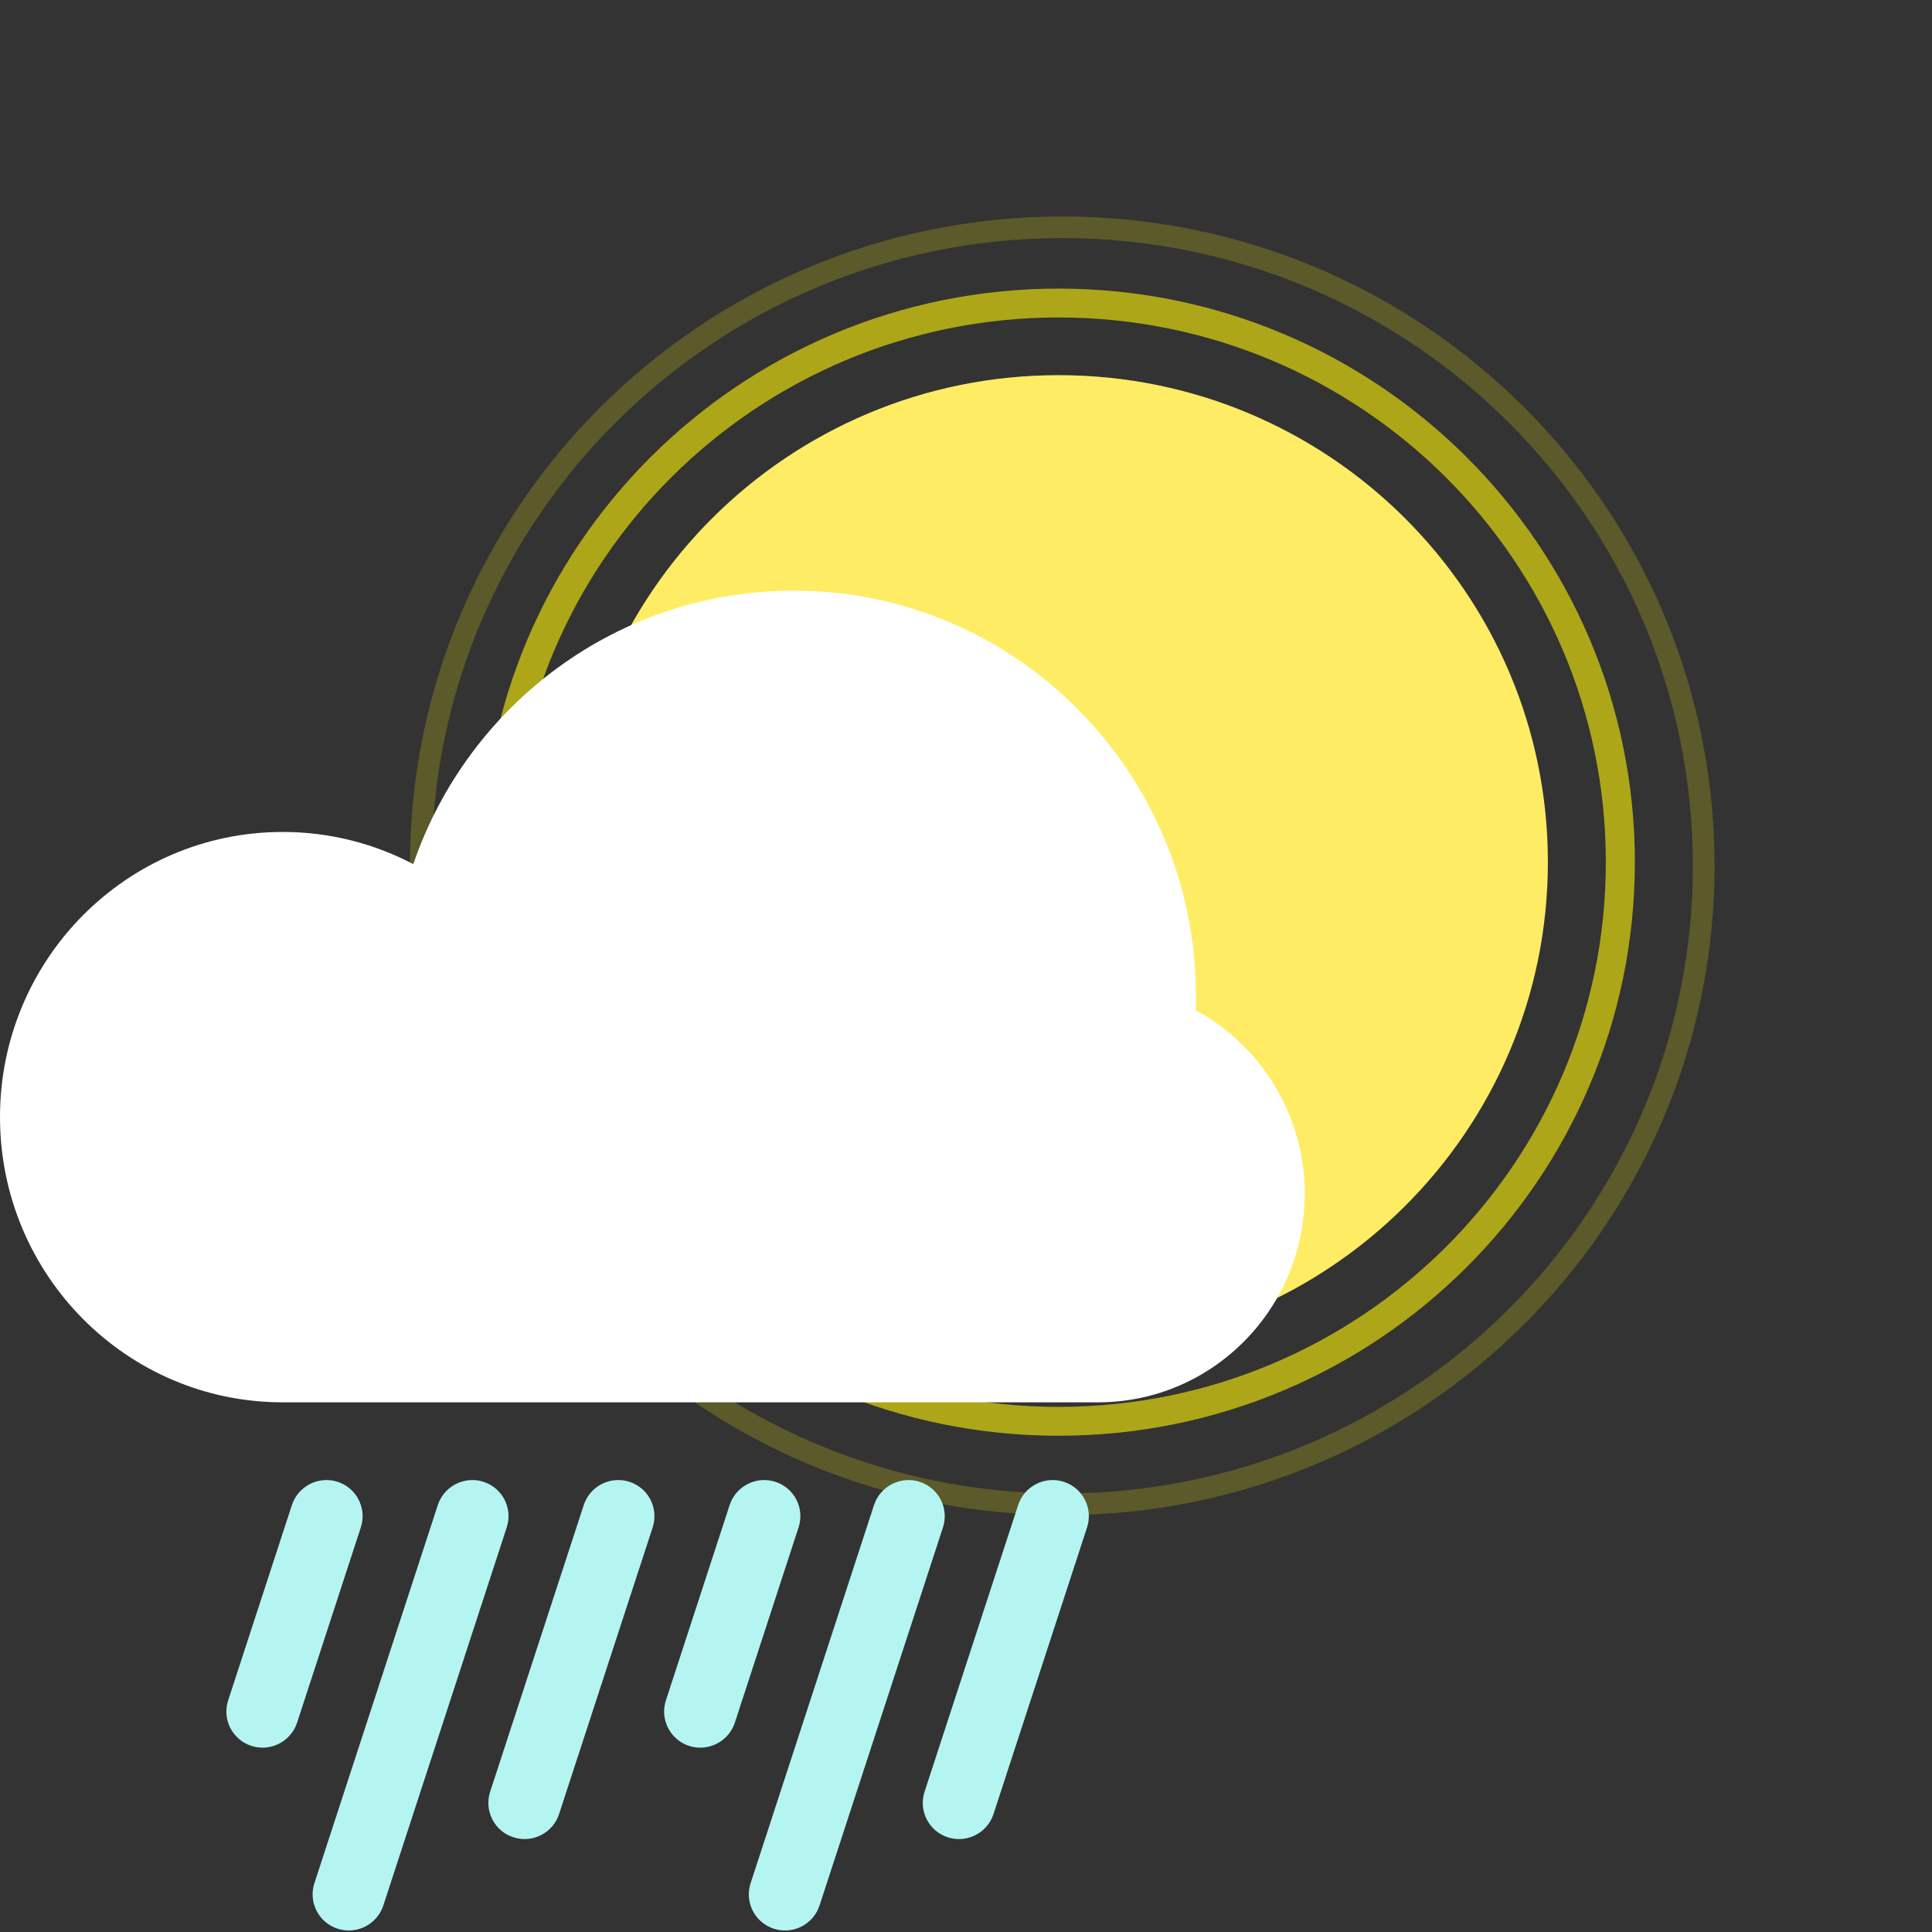 <svg width="50" height="50" viewBox="0 0 50 50" fill="none" xmlns="http://www.w3.org/2000/svg">
<rect x="0" y="0" width="50" height="50" fill="#333333" stroke="none"/>
<g clip-path="url(#clip0_106_279)">
<path fill-rule="evenodd" clip-rule="evenodd" d="M27.49 38.651C36.504 38.651 43.81 31.378 43.81 22.406C43.81 13.435 36.504 6.162 27.49 6.162C18.477 6.162 11.17 13.435 11.17 22.406C11.17 31.378 18.477 38.651 27.49 38.651ZM44.373 22.406C44.373 31.687 36.814 39.211 27.49 39.211C18.166 39.211 10.607 31.687 10.607 22.406C10.607 13.125 18.166 5.602 27.49 5.602C36.814 5.602 44.373 13.125 44.373 22.406Z" fill="#FFF308" fill-opacity="0.2"/>
<path fill-rule="evenodd" clip-rule="evenodd" d="M27.396 36.41C35.218 36.41 41.559 30.099 41.559 22.313C41.559 14.527 35.218 8.216 27.396 8.216C19.575 8.216 13.234 14.527 13.234 22.313C13.234 30.099 19.575 36.41 27.396 36.41ZM42.31 22.313C42.31 30.511 35.633 37.157 27.396 37.157C19.16 37.157 12.483 30.511 12.483 22.313C12.483 14.115 19.16 7.469 27.396 7.469C35.633 7.469 42.31 14.115 42.31 22.313Z" fill="#FFF308" fill-opacity="0.6"/>
<path fill-rule="evenodd" clip-rule="evenodd" d="M27.396 34.916C34.389 34.916 40.059 29.274 40.059 22.313C40.059 15.352 34.389 9.709 27.396 9.709C20.403 9.709 14.734 15.352 14.734 22.313C14.734 29.274 20.403 34.916 27.396 34.916Z" fill="#FFEC65"/>
</g>
<path d="M30.946 26.144C30.95 26.026 30.952 25.908 30.952 25.789C30.952 19.988 26.291 15.286 20.541 15.286C15.979 15.286 12.103 18.245 10.696 22.364C9.685 21.832 8.535 21.531 7.316 21.531C3.275 21.531 0 24.835 0 28.911C0 32.987 3.275 36.292 7.316 36.292L20.541 36.292C20.545 36.292 20.55 36.292 20.555 36.292H28.419C31.372 36.292 33.766 33.877 33.766 30.898C33.766 28.842 32.624 27.054 30.946 26.144Z" fill="white"/>
<path fill-rule="evenodd" clip-rule="evenodd" d="M12.513 38.349C12.021 38.19 11.491 38.46 11.33 38.952L8.137 48.736C7.976 49.228 8.245 49.756 8.738 49.915C9.23 50.075 9.76 49.805 9.921 49.312L13.114 39.529C13.275 39.037 13.006 38.508 12.513 38.349ZM23.802 38.349C23.31 38.19 22.78 38.46 22.619 38.952L19.426 48.736C19.265 49.228 19.534 49.756 20.027 49.915C20.52 50.075 21.049 49.805 21.21 49.312L24.404 39.529C24.564 39.037 24.295 38.508 23.802 38.349ZM15.107 38.952C15.267 38.46 15.797 38.19 16.29 38.349C16.782 38.508 17.052 39.037 16.891 39.529L14.469 46.947C14.309 47.439 13.779 47.709 13.287 47.549C12.794 47.39 12.525 46.862 12.685 46.37L15.107 38.952ZM27.532 38.349C27.039 38.19 26.51 38.46 26.349 38.952L23.928 46.37C23.767 46.862 24.036 47.39 24.529 47.549C25.021 47.709 25.551 47.439 25.712 46.947L28.133 39.529C28.294 39.037 28.024 38.508 27.532 38.349ZM7.554 38.952C7.715 38.46 8.244 38.19 8.737 38.349C9.23 38.508 9.499 39.037 9.338 39.529L7.689 44.581C7.528 45.073 6.999 45.343 6.506 45.184C6.013 45.024 5.744 44.496 5.905 44.004L7.554 38.952ZM20.066 38.349C19.573 38.19 19.044 38.46 18.883 38.952L17.234 44.004C17.073 44.496 17.342 45.024 17.835 45.184C18.328 45.343 18.857 45.073 19.018 44.581L20.667 39.529C20.828 39.037 20.559 38.508 20.066 38.349Z" fill="#B4F5F2"/>
<defs>
<clipPath id="clip0_106_279">
<rect width="33.766" height="33.609" fill="white" transform="translate(10.607 5.602)"/>
</clipPath>
</defs>
</svg>

